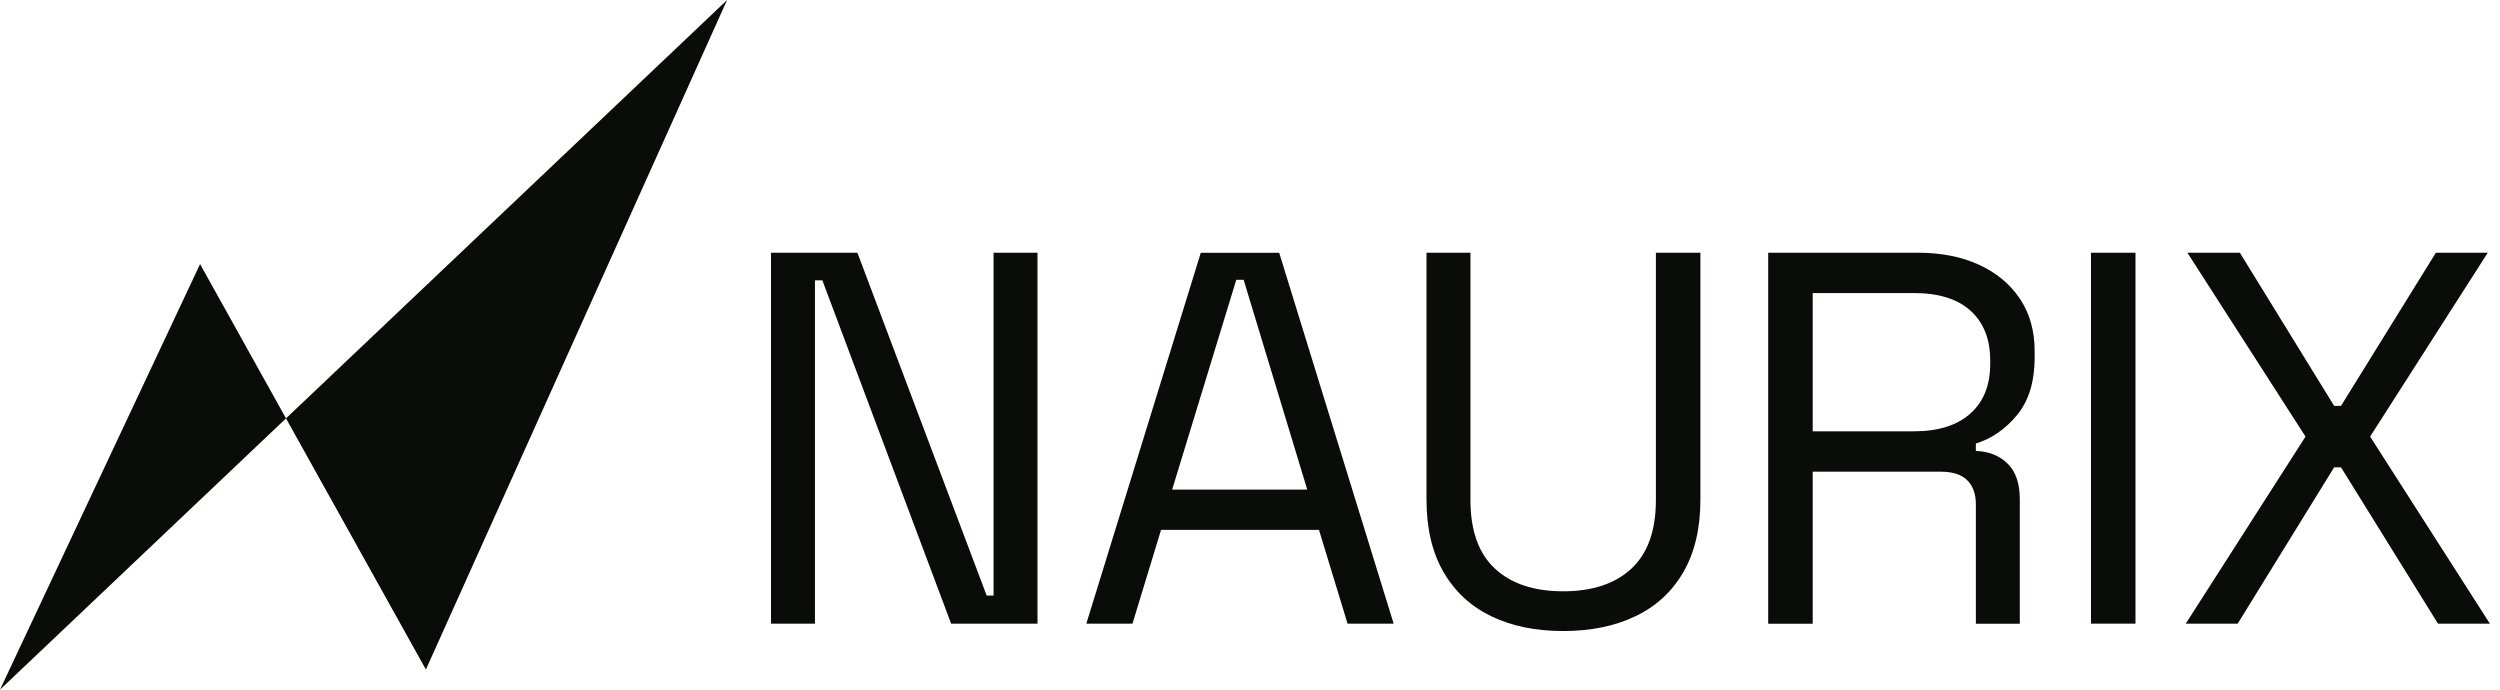 <svg width="87" height="24" viewBox="0 0 87 24" fill="none" xmlns="http://www.w3.org/2000/svg">
<g clip-path="url(#clip0_94_2247)">
<path d="M0 24L6.962 9.19L14.821 23.299L25.303 0" fill="#090C08"/>
<path d="M26.831 21.703V8.795H29.837L34.336 20.725H34.576V8.795H36.105V21.703H33.099L28.618 9.755H28.36V21.703H26.831Z" fill="#090C08"/>
<path d="M37.804 21.703L41.787 8.797H44.516L48.499 21.703H46.895L45.9 18.439H40.405L39.41 21.703H37.806H37.804ZM40.791 17.038H45.492L43.279 9.738H43.022L40.791 17.038Z" fill="#090C08"/>
<path d="M54.4 21.96C53.442 21.96 52.606 21.789 51.893 21.444C51.18 21.099 50.626 20.586 50.233 19.904C49.839 19.223 49.642 18.383 49.642 17.387V8.795H51.172V17.405C51.172 18.463 51.454 19.256 52.02 19.784C52.584 20.312 53.377 20.577 54.398 20.577C55.419 20.577 56.212 20.312 56.777 19.784C57.342 19.256 57.625 18.463 57.625 17.405V8.795H59.174V17.387C59.174 18.383 58.977 19.223 58.584 19.904C58.19 20.586 57.635 21.101 56.916 21.444C56.197 21.789 55.357 21.96 54.398 21.96H54.4Z" fill="#090C08"/>
<path d="M61.533 21.703V8.795H66.751C67.55 8.795 68.253 8.933 68.861 9.21C69.469 9.487 69.946 9.88 70.289 10.391C70.634 10.901 70.806 11.513 70.806 12.226V12.429C70.806 13.276 70.603 13.946 70.198 14.439C69.793 14.93 69.313 15.264 68.76 15.435V15.694C69.202 15.706 69.569 15.85 69.857 16.127C70.145 16.403 70.289 16.818 70.289 17.372V21.705H68.76V17.557C68.76 17.189 68.659 16.906 68.456 16.709C68.253 16.512 67.949 16.415 67.544 16.415H63.082V21.707H61.533V21.703ZM63.082 15.01H66.603C67.451 15.01 68.105 14.804 68.567 14.393C69.029 13.982 69.259 13.407 69.259 12.668V12.54C69.259 11.801 69.031 11.228 68.577 10.815C68.123 10.404 67.464 10.198 66.603 10.198H63.082V15.01Z" fill="#090C08"/>
<path d="M72.766 21.703V8.795H74.315V21.703H72.766Z" fill="#090C08"/>
<path d="M76.064 21.703L80.232 15.193L76.121 8.795H77.947L81.228 14.124H81.467L84.768 8.795H86.574L82.48 15.193L86.648 21.703H84.842L81.467 16.263H81.228L77.872 21.703H76.066H76.064Z" fill="#090C08"/>
</g>
<defs>
<clipPath id="clip0_94_2247">
<rect width="86.648" height="24" fill="white"/>
</clipPath>
</defs>
</svg>
